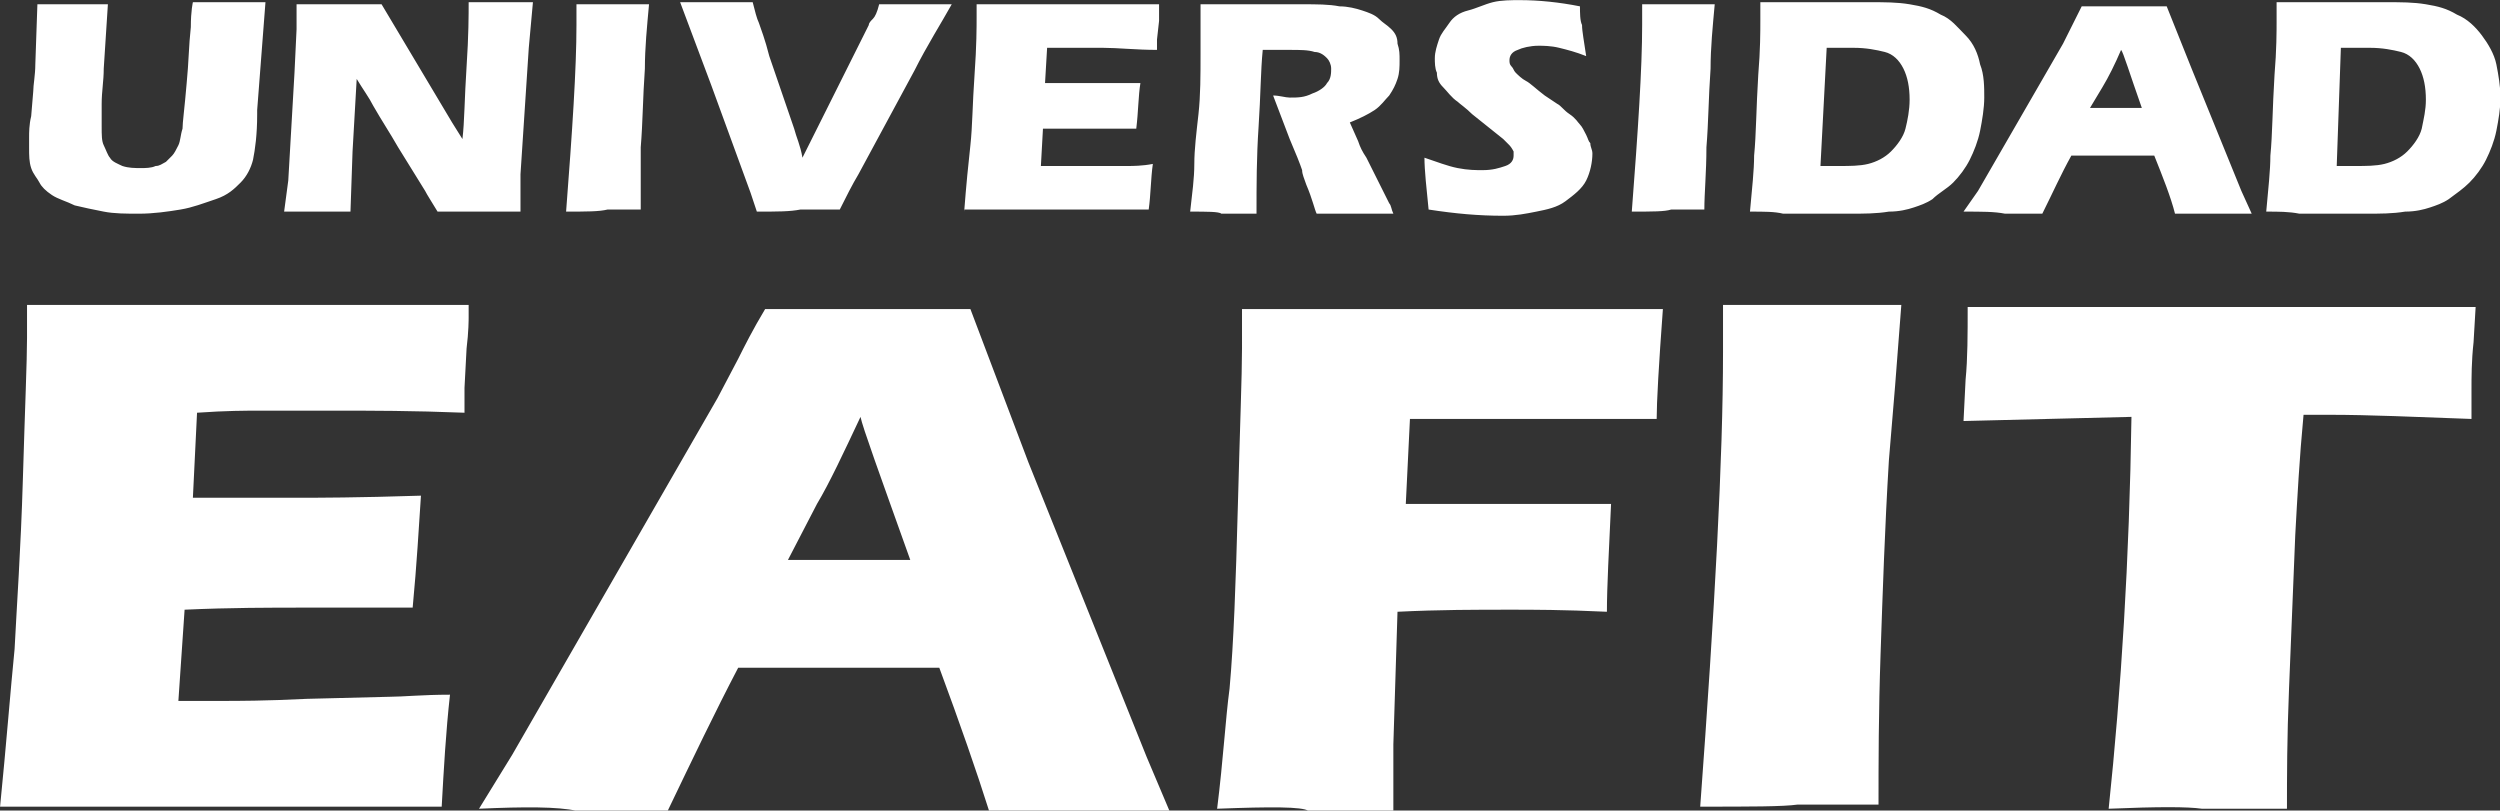 <?xml version="1.0" encoding="UTF-8" standalone="no"?>
<!-- Generator: Adobe Illustrator 24.0.0, SVG Export Plug-In . SVG Version: 6.00 Build 0)  -->

<svg
   version="1.1"
   id="Capa_1"
   x="0px"
   y="0px"
   viewBox="0 0 308.44 100"
   xml:space="preserve"
   sodipodi:docname="Logo_EAFIT.svg"
   width="308.44"
   height="100"
   inkscape:version="1.3.2 (091e20e, 2023-11-25, custom)"
   xmlns:inkscape="http://www.inkscape.org/namespaces/inkscape"
   xmlns:sodipodi="http://sodipodi.sourceforge.net/DTD/sodipodi-0.dtd"
   xmlns="http://www.w3.org/2000/svg"
   xmlns:svg="http://www.w3.org/2000/svg"><rect x="0" y="0" width="308.44" height="100" fill="#333333" stroke="none"/><defs
   id="defs17" /><sodipodi:namedview
   id="namedview17"
   pagecolor="#000000"
   bordercolor="#000000"
   borderopacity="0.25"
   inkscape:showpageshadow="2"
   inkscape:pageopacity="0.0"
   inkscape:pagecheckerboard="0"
   inkscape:deskcolor="#d1d1d1"
   inkscape:zoom="6.0256409"
   inkscape:cx="61.487235"
   inkscape:cy="20.661703"
   inkscape:window-width="1920"
   inkscape:window-height="1009"
   inkscape:window-x="-8"
   inkscape:window-y="1072"
   inkscape:window-maximized="1"
   inkscape:current-layer="Capa_1" />
<style
   type="text/css"
   id="style1">
	.st0{fill:#24306E;}
	.st1{fill:none;stroke:#24306E;stroke-width:2;stroke-miterlimit:10;}
	.st2{fill:none;}
	.st3{font-family:'ArialMT';}
	.st4{font-size:10px;}
</style>
<g
   id="g1"
   transform="translate(-20.4,-34.1)">
	
</g>
<g
   id="g2"
   transform="translate(-20.4,-34.1)">
	
</g>
<g
   id="g3"
   transform="translate(-20.4,-34.1)">
	
</g>
<g
   id="g4"
   transform="translate(-20.4,-34.1)">
	
</g>
<g
   id="g5"
   transform="translate(-20.4,-34.1)">
	
</g>
<g
   id="g6"
   transform="translate(-20.4,-34.1)">
	
</g>
<g
   id="g7"
   transform="translate(-20.4,-34.1)">
	
</g>
<g
   id="g8"
   transform="translate(-20.4,-34.1)">
	
</g>
<g
   id="g9"
   transform="translate(-20.4,-34.1)">
	
</g>
<g
   id="g10"
   transform="translate(-20.4,-34.1)">
	
</g>
<g
   id="g11"
   transform="translate(-20.4,-34.1)">
	
</g>
<g
   id="g12"
   transform="translate(-20.4,-34.1)">
	
</g>
<g
   id="g13"
   transform="translate(-20.4,-34.1)">
	
</g>
<g
   id="g14"
   transform="translate(-20.4,-34.1)">
	
</g>
<g
   id="g15"
   transform="translate(-20.4,-34.1)">
	
</g>
<g
   id="g16"
   transform="matrix(2.558,0,0,2.558,-52.174,-87.212)">
	<path
   id="path16"
   class="st0"
   d="m 122.1,73.1 c 0.6,-5.7 1,-12 1.1,-18.9 l -8.1,0.2 0.1,-2 c 0.1,-1 0.1,-2.2 0.1,-3.5 3.6,0 7.8,0 12.7,0 h 4.7 4.6 2.5 l -0.1,1.7 c -0.1,0.9 -0.1,1.7 -0.1,2.3 0,0.6 0,1.1 0,1.4 -2.7,-0.1 -5,-0.2 -6.8,-0.2 h -1.3 c -0.2,2.1 -0.3,4 -0.4,5.8 -0.1,2.5 -0.2,5 -0.3,7.4 -0.1,2.4 -0.1,4.3 -0.1,5.8 -2.1,0 -3.4,0 -4.1,0 -0.7,-0.1 -2.1,-0.1 -4.5,0 z M 102.4,73 c 0.7,-9.5 1.1,-16.8 1.1,-21.9 v -2.3 c 2.2,0 3.7,0 4.5,0 0.3,0 1.7,0 4.1,0 -0.2,2.7 -0.4,5.2 -0.6,7.5 -0.2,3.3 -0.3,6.4 -0.4,9.3 -0.1,2.9 -0.1,5.3 -0.1,7.3 h -3.9 c -0.7,0.1 -2.3,0.1 -4.7,0.1 z m -23.3,0.1 c 0.3,-2.4 0.4,-4.3 0.6,-5.8 0.2,-2.2 0.3,-5.1 0.4,-8.8 0.1,-3.8 0.2,-6.3 0.2,-7.6 V 49 c 3.8,0 7.4,0 10.7,0 3.3,0 6.5,0 9.6,0 -0.2,2.7 -0.3,4.5 -0.3,5.3 H 98.6 97.3 96 92.2 c -0.4,0 -1.7,0 -3.8,0 l -0.2,4.1 h 2.8 3 c 0.9,0 2.3,0 4.1,0 -0.1,2.2 -0.2,4 -0.2,5.2 -2.1,-0.1 -3.6,-0.1 -4.6,-0.1 -1.7,0 -3.5,0 -5.5,0.1 L 87.6,70 v 2.4 0.8 H 83.5 C 83.2,73 81.7,73 79.1,73.1 Z m -35.6,0 1.6,-2.6 9.9,-17.2 1,-1.9 c 0.3,-0.6 0.7,-1.4 1.3,-2.4 2.2,0 3.9,0 4.9,0 1.8,0 3.5,0 5,0 l 2.8,7.4 5.7,14.2 1.1,2.6 c -2.2,0 -3.6,0 -4,0 -1.1,0 -2.7,0 -4.7,0 C 67.5,71.3 66.7,69 65.7,66.3 H 56 c -1.1,2.1 -2.2,4.4 -3.4,6.9 -2.4,0 -3.8,0 -4.4,0 C 47.3,73 45.7,73 43.5,73.1 Z m 14.9,-12 h 5.9 c -1.5,-4.2 -2.3,-6.4 -2.4,-6.9 -0.8,1.7 -1.5,3.2 -2.1,4.2 z m 56.7,-16.8 0.7,-1 4.1,-7.1 0.4,-0.8 c 0.1,-0.2 0.3,-0.6 0.5,-1 0.9,0 1.6,0 2,0 0.7,0 1.4,0 2.1,0 l 1.2,3 2.4,5.9 0.5,1.1 c -0.9,0 -1.5,0 -1.7,0 -0.4,0 -1.1,0 -2,0 -0.2,-0.8 -0.6,-1.8 -1,-2.8 h -4 c -0.5,0.9 -0.9,1.8 -1.4,2.8 -1,0 -1.6,0 -1.8,0 -0.5,-0.1 -1.1,-0.1 -2,-0.1 z m 6.1,-5 h 2.5 c -0.6,-1.7 -0.9,-2.7 -1,-2.8 -0.3,0.7 -0.6,1.3 -0.9,1.8 z m 8.5,5 c 0.1,-1.1 0.2,-2 0.2,-2.7 0.1,-1 0.1,-2.3 0.2,-3.9 0.1,-1.2 0.1,-2.1 0.1,-2.6 v -0.9 c 0.6,0 1.1,0 1.6,0 0.4,0 1,0 1.7,0 0.7,0 1.4,0 2,0 0.7,0 1.3,0 1.9,0.1 0.6,0.1 1,0.2 1.5,0.5 0.5,0.2 0.9,0.6 1.2,1 0.3,0.4 0.6,0.9 0.7,1.4 0.1,0.5 0.2,1.1 0.2,1.6 0,0.5 -0.1,1.1 -0.2,1.6 -0.1,0.5 -0.3,1 -0.5,1.4 -0.2,0.4 -0.5,0.8 -0.8,1.1 -0.3,0.3 -0.6,0.5 -1,0.8 -0.3,0.2 -0.6,0.3 -0.9,0.4 -0.3,0.1 -0.7,0.2 -1.2,0.2 -0.6,0.1 -1.2,0.1 -1.9,0.1 h -3.2 c -0.5,-0.1 -1,-0.1 -1.6,-0.1 z m 3.4,-2.2 c 0.3,0 0.6,0 0.9,0 0.5,0 1,0 1.4,-0.1 0.4,-0.1 0.8,-0.3 1.1,-0.6 0.3,-0.3 0.6,-0.7 0.7,-1.1 0.1,-0.5 0.2,-0.9 0.2,-1.4 0,-0.6 -0.1,-1.1 -0.3,-1.5 -0.2,-0.4 -0.5,-0.7 -0.9,-0.8 -0.4,-0.1 -0.9,-0.2 -1.5,-0.2 -0.4,0 -0.8,0 -1.4,0 z m -28.3,2.2 c 0.1,-1.1 0.2,-2 0.2,-2.7 0.1,-1 0.1,-2.3 0.2,-3.9 0.1,-1.2 0.1,-2.1 0.1,-2.6 v -0.9 c 0.6,0 1.2,0 1.6,0 0.4,0 1,0 1.7,0 0.7,0 1.4,0 2,0 0.7,0 1.3,0 1.9,0.1 0.6,0.1 1,0.2 1.5,0.5 0.5,0.2 0.8,0.6 1.2,1 0.4,0.4 0.6,0.9 0.7,1.4 0.2,0.5 0.2,1.1 0.2,1.6 0,0.5 -0.1,1.1 -0.2,1.6 -0.1,0.5 -0.3,1 -0.5,1.4 -0.2,0.4 -0.5,0.8 -0.8,1.1 -0.3,0.3 -0.7,0.5 -1,0.8 -0.3,0.2 -0.6,0.3 -0.9,0.4 -0.3,0.1 -0.7,0.2 -1.2,0.2 -0.6,0.1 -1.2,0.1 -1.9,0.1 h -3.2 c -0.4,-0.1 -0.9,-0.1 -1.6,-0.1 z m 3.4,-2.2 c 0.3,0 0.6,0 0.9,0 0.5,0 1,0 1.4,-0.1 0.4,-0.1 0.8,-0.3 1.1,-0.6 0.3,-0.3 0.6,-0.7 0.7,-1.1 0.1,-0.4 0.2,-0.9 0.2,-1.4 0,-0.6 -0.1,-1.1 -0.3,-1.5 -0.2,-0.4 -0.5,-0.7 -0.9,-0.8 -0.4,-0.1 -0.9,-0.2 -1.5,-0.2 -0.4,0 -0.8,0 -1.3,0 z m -9.1,2.2 c 0.3,-3.9 0.5,-6.9 0.5,-9 v -1 c 0.9,0 1.5,0 1.8,0 0.1,0 0.7,0 1.7,0 -0.1,1.1 -0.2,2.1 -0.2,3.1 -0.1,1.4 -0.1,2.6 -0.2,3.8 0,1.2 -0.1,2.2 -0.1,3 H 101 c -0.3,0.1 -0.9,0.1 -1.9,0.1 z m -9.8,-0.1 c -0.1,-1 -0.2,-1.9 -0.2,-2.5 0.6,0.2 1.1,0.4 1.6,0.5 0.5,0.1 0.9,0.1 1.2,0.1 0.5,0 0.8,-0.1 1.1,-0.2 0.3,-0.1 0.4,-0.3 0.4,-0.5 0,-0.1 0,-0.2 0,-0.2 0,0 -0.1,-0.2 -0.2,-0.3 C 93.1,41 93,40.9 92.9,40.8 L 91.4,39.6 C 91.1,39.3 90.8,39.1 90.7,39 90.4,38.8 90.2,38.5 90,38.3 c -0.2,-0.2 -0.3,-0.4 -0.3,-0.7 -0.1,-0.2 -0.1,-0.5 -0.1,-0.7 0,-0.3 0.1,-0.6 0.2,-0.9 0.1,-0.3 0.3,-0.5 0.5,-0.8 0.2,-0.3 0.5,-0.5 0.9,-0.6 0.4,-0.1 0.8,-0.3 1.2,-0.4 0.4,-0.1 0.9,-0.1 1.3,-0.1 0.9,0 1.9,0.1 2.9,0.3 0,0.3 0,0.7 0.1,0.9 0,0.3 0.1,0.8 0.2,1.5 -0.5,-0.2 -0.9,-0.3 -1.3,-0.4 -0.4,-0.1 -0.8,-0.1 -1,-0.1 -0.4,0 -0.8,0.1 -1,0.2 -0.3,0.1 -0.4,0.3 -0.4,0.5 0,0.1 0,0.2 0.1,0.3 0.1,0.1 0.1,0.2 0.2,0.3 0.1,0.1 0.3,0.3 0.5,0.4 0.2,0.1 0.5,0.4 0.9,0.7 l 0.6,0.4 c 0.2,0.1 0.3,0.3 0.6,0.5 0.3,0.2 0.4,0.4 0.5,0.5 0.1,0.1 0.2,0.3 0.3,0.5 0.1,0.2 0.1,0.3 0.2,0.4 0,0.2 0.1,0.3 0.1,0.5 0,0.4 -0.1,0.9 -0.3,1.3 -0.2,0.4 -0.6,0.7 -1,1 -0.4,0.3 -0.9,0.4 -1.4,0.5 -0.5,0.1 -1,0.2 -1.6,0.2 -1.2,0 -2.3,-0.1 -3.6,-0.3 z M 77.8,44.3 C 77.9,43.4 78,42.7 78,42 c 0,-0.7 0.1,-1.5 0.2,-2.4 0.1,-0.9 0.1,-1.9 0.1,-2.9 0,-1 0,-1.8 0,-2.4 0.7,0 1.2,0 1.6,0 0.4,0 0.9,0 1.5,0 0.6,0 1.2,0 1.8,0 0.7,0 1.3,0 1.8,0.1 0.4,0 0.8,0.1 1.1,0.2 0.3,0.1 0.6,0.2 0.8,0.4 0.2,0.2 0.4,0.3 0.6,0.5 0.2,0.2 0.3,0.4 0.3,0.7 0.1,0.3 0.1,0.5 0.1,0.8 0,0.3 0,0.6 -0.1,0.9 -0.1,0.3 -0.2,0.5 -0.4,0.8 -0.2,0.2 -0.4,0.5 -0.7,0.7 -0.3,0.2 -0.7,0.4 -1.2,0.6 l 0.4,0.9 c 0.1,0.3 0.2,0.5 0.4,0.8 l 1.1,2.2 c 0.1,0.1 0.1,0.3 0.2,0.5 -0.9,0 -1.5,0 -1.8,0 -0.4,0 -1,0 -1.9,0 C 83.8,44.2 83.7,43.7 83.4,43 83.3,42.7 83.2,42.5 83.2,42.3 83.1,42 82.9,41.5 82.6,40.8 l -0.8,-2.1 c 0.3,0 0.6,0.1 0.8,0.1 0.4,0 0.7,0 1.1,-0.2 0.3,-0.1 0.6,-0.3 0.7,-0.5 0.2,-0.2 0.2,-0.5 0.2,-0.7 0,-0.2 -0.1,-0.4 -0.2,-0.5 -0.1,-0.1 -0.3,-0.3 -0.6,-0.3 -0.3,-0.1 -0.7,-0.1 -1.2,-0.1 -0.2,0 -0.4,0 -0.6,0 -0.2,0 -0.4,0 -0.7,0 -0.1,1 -0.1,2.2 -0.2,3.7 C 81,41.7 81,43 81,44.4 c -0.9,0 -1.5,0 -1.7,0 -0.1,-0.1 -0.7,-0.1 -1.5,-0.1 z m -10.9,0 C 67,43 67.1,42 67.2,41.1 c 0.1,-0.9 0.1,-2 0.2,-3.4 0.1,-1.4 0.1,-2.3 0.1,-2.8 v -0.6 c 1.2,0 2.8,0 4.5,0 1.6,0 3.1,0 4.3,0 v 0.2 c 0,0.1 0,0.3 0,0.6 L 76.2,36 c 0,0.2 0,0.3 0,0.5 -1,0 -1.9,-0.1 -2.6,-0.1 -0.8,0 -1.3,0 -1.5,0 -0.3,0 -0.7,0 -1.2,0 l -0.1,1.7 c 0.6,0 1.3,0 2.2,0 0.3,0 1.1,0 2.4,0 -0.1,0.6 -0.1,1.4 -0.2,2.2 -0.9,0 -1.6,0 -2.1,0 -0.7,0 -1.5,0 -2.4,0 l -0.1,1.8 h 0.9 c 0.3,0 0.8,0 1.7,0 h 1.6 c 0.2,0 0.7,0 1.2,-0.1 -0.1,0.7 -0.1,1.5 -0.2,2.2 -1.3,0 -2.7,0 -4.2,0 h -3.5 -1.2 z m -10,0 -0.3,-0.9 -1.9,-5.2 -1.5,-4 c 0.7,0 1.4,0 1.9,0 0.3,0 0.9,0 1.6,0 0.1,0.4 0.2,0.8 0.3,1 0.1,0.3 0.3,0.8 0.5,1.6 l 1.2,3.5 c 0.1,0.4 0.3,0.8 0.4,1.4 l 0.4,-0.8 2.8,-5.6 c 0,-0.1 0.1,-0.2 0.2,-0.3 0.1,-0.1 0.2,-0.3 0.3,-0.7 0.8,0 1.4,0 1.8,0 0.3,0 0.9,0 1.7,0 -0.5,0.9 -1.2,2 -1.8,3.2 l -2.7,5 c -0.3,0.5 -0.6,1.1 -0.9,1.7 -0.9,0 -1.5,0 -1.9,0 -0.5,0.1 -1.1,0.1 -2.1,0.1 z m -9.2,0 c 0.3,-3.9 0.5,-6.9 0.5,-9 v -1 c 0.9,0 1.5,0 1.8,0 0.1,0 0.7,0 1.7,0 -0.1,1.1 -0.2,2.1 -0.2,3.1 -0.1,1.4 -0.1,2.6 -0.2,3.8 0,1.2 0,2.2 0,3 h -1.6 c -0.4,0.1 -1,0.1 -2,0.1 z m -13.6,0 0.2,-1.5 0.3,-5.2 0.1,-2.1 v -1.2 c 0.8,0 1.5,0 2.2,0 0.5,0 1.1,0 1.9,0 l 3.4,5.7 0.5,0.8 c 0.1,-0.8 0.1,-2 0.2,-3.5 0.1,-1.5 0.1,-2.5 0.1,-3.1 0.7,0 1.2,0 1.6,0 0.2,0 0.7,0 1.5,0 l -0.2,2.2 -0.4,6.1 v 1.8 c -0.7,0 -1.3,0 -1.9,0 -0.5,0 -1.2,0 -2.1,0 -0.3,-0.5 -0.5,-0.8 -0.6,-1 l -1.3,-2.1 c -0.4,-0.7 -0.8,-1.3 -1.2,-2 -0.2,-0.4 -0.5,-0.8 -0.8,-1.3 l -0.2,3.5 -0.1,2.9 c -0.7,0 -1.2,0 -1.5,0 -0.4,0 -0.9,0 -1.7,0 z m -11.9,-10 c 0.8,0 1.4,0 1.7,0 0.4,0 1,0 1.7,0 l -0.2,3.1 c 0,0.6 -0.1,1.1 -0.1,1.7 0,0.5 0,0.9 0,1.1 0,0.4 0,0.7 0.1,0.9 0.1,0.2 0.2,0.5 0.3,0.6 0.1,0.2 0.4,0.3 0.6,0.4 0.3,0.1 0.6,0.1 0.9,0.1 0.2,0 0.5,0 0.7,-0.1 0.2,0 0.3,-0.1 0.5,-0.2 0.1,-0.1 0.2,-0.2 0.3,-0.3 0.1,-0.1 0.2,-0.3 0.3,-0.5 0.1,-0.2 0.1,-0.5 0.2,-0.8 0,-0.3 0.1,-1 0.2,-2.2 0.1,-1 0.1,-1.8 0.2,-2.7 0,-0.8 0.1,-1.2 0.1,-1.2 0.8,0 1.4,0 1.9,0 h 1.6 l -0.4,5.2 c 0,0.1 0,0.2 0,0.2 0,1 -0.1,1.7 -0.2,2.2 -0.1,0.4 -0.3,0.8 -0.6,1.1 -0.3,0.3 -0.6,0.6 -1.2,0.8 -0.6,0.2 -1.1,0.4 -1.7,0.5 -0.6,0.1 -1.3,0.2 -2,0.2 -0.6,0 -1.2,0 -1.7,-0.1 -0.5,-0.1 -1,-0.2 -1.4,-0.3 -0.4,-0.2 -0.8,-0.3 -1.1,-0.5 -0.3,-0.2 -0.5,-0.4 -0.6,-0.6 -0.1,-0.2 -0.3,-0.4 -0.4,-0.7 -0.1,-0.3 -0.1,-0.6 -0.1,-1 0,-0.1 0,-0.3 0,-0.5 0,-0.2 0,-0.6 0.1,-1 L 22,38.5 c 0,-0.3 0.1,-0.8 0.1,-1.3 z M 20.4,73 c 0.3,-3 0.5,-5.6 0.7,-7.6 0.1,-2 0.3,-4.8 0.4,-8.2 0.1,-3.4 0.2,-5.7 0.2,-6.8 v -1.6 c 3,0 6.6,0 10.9,0 3.9,0 7.4,0 10.4,0 v 0.6 c 0,0.1 0,0.7 -0.1,1.5 l -0.1,1.9 c 0,0.4 0,0.8 0,1.2 -2.5,-0.1 -4.5,-0.1 -6.2,-0.1 -1.8,0 -3.1,0 -3.7,0 -0.6,0 -1.6,0 -3,0.1 l -0.2,4.1 c 1.5,0 3.3,0 5.3,0 0.7,0 2.6,0 5.7,-0.1 -0.1,1.5 -0.2,3.3 -0.4,5.4 -2.2,0 -3.9,0 -5.1,0 -1.8,0 -3.7,0 -5.9,0.1 L 29,67.9 h 2.2 c 0.6,0 2,0 4,-0.1 l 4,-0.1 c 0.6,0 1.6,-0.1 2.9,-0.1 -0.2,1.8 -0.3,3.6 -0.4,5.4 -3.1,0 -6.5,0 -10.2,0 h -8.4 z"
   style="fill:#ffffff" />
</g>



</svg>
